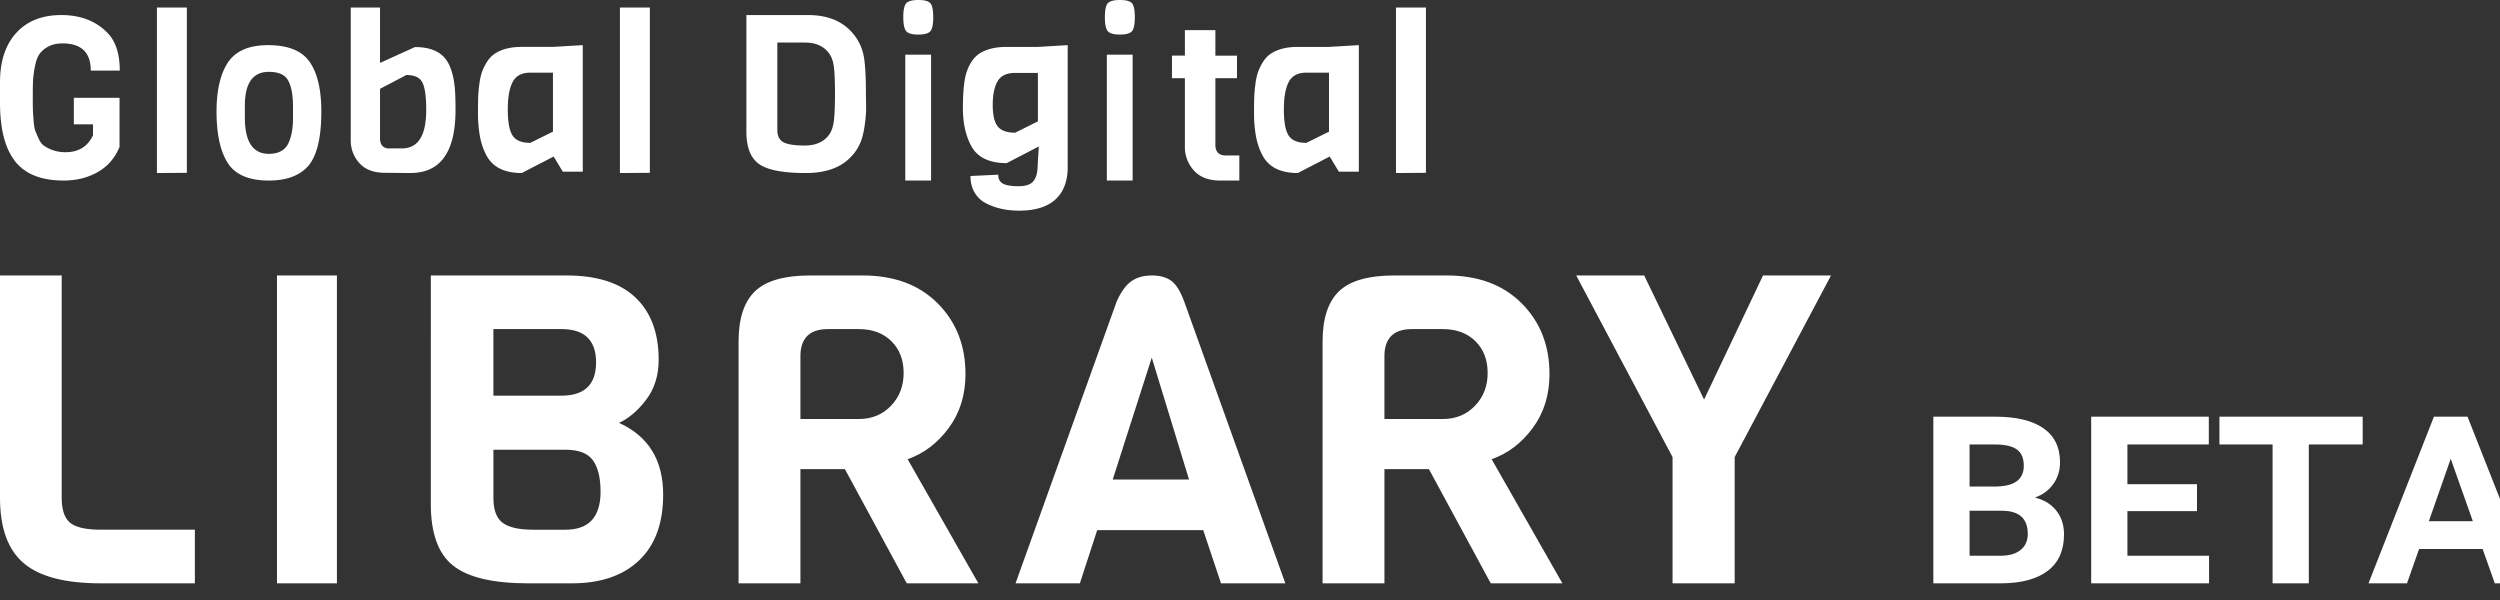 <svg xmlns="http://www.w3.org/2000/svg" width="150" height="36" viewBox="0 0 150 36">
    <rect x="0" y="0" width="150" height="36" fill="#333333" stroke="none"/>
    <g fill="#FFF" fill-rule="evenodd">
        <path d="M0 6.156V4.949c0-1.271.326-2.263.977-2.976.65-.713 1.552-1.07 2.703-1.07 1.15 0 2.074.357 2.77 1.07.49.502.736 1.257.736 2.263h-1.74c0-1.088-.567-1.632-1.7-1.632-.338 0-.626.066-.863.198a1.505 1.505 0 0 0-.528.46c-.116.174-.205.43-.268.768a6.159 6.159 0 0 0-.107.85c-.009.23-.013.535-.013.92 0 .383.002.642.007.774.004.133.017.348.04.645.022.298.058.51.107.638.049.128.12.293.214.493.094.202.212.344.355.426.365.238.78.357 1.244.357.776 0 1.325-.338 1.646-1.015v-.659H4.43v-1.59h2.742v2.948c-.276.668-.714 1.17-1.311 1.509-.598.338-1.276.507-2.034.507-1.347 0-2.322-.386-2.924-1.159C.301 8.902 0 7.73 0 6.156zM11.212 10.369l-1.797.013V.452h1.797zM17.58 7.106v-.712c0-.676-.094-1.192-.281-1.549-.187-.356-.577-.534-1.17-.534-.959 0-1.438.676-1.438 2.028v.712c0 1.452.48 2.179 1.438 2.179.619 0 1.024-.242 1.216-.727.157-.383.235-.849.235-1.397m1.7-.41c0 1.69-.306 2.821-.916 3.397-.514.493-1.259.74-2.235.74-1.246 0-2.087-.384-2.523-1.15-.41-.704-.614-1.7-.614-2.988 0-1.206.205-2.15.614-2.836.453-.768 1.279-1.15 2.477-1.15 1.199 0 2.03.334 2.497 1.006.466.671.7 1.665.7 2.98M23.248 8.905h.865c.974 0 1.46-.77 1.46-2.308 0-.783-.074-1.328-.222-1.635-.15-.308-.472-.462-.967-.462l-1.582.83v2.968c0 .352.149.554.446.607m1.379 1.477l-1.528-.014c-.676 0-1.187-.193-1.534-.58a2.003 2.003 0 0 1-.52-1.384V.45h1.757v3.324l2.096-.95c.802 0 1.392.211 1.77.633.334.378.542.99.623 1.833.027.352.04.788.04 1.306 0 2.523-.901 3.785-2.704 3.785M33.177 7.899v-3.54h-1.361c-.505 0-.856.185-1.053.555-.197.37-.296.923-.296 1.657 0 .736.094 1.253.282 1.553.188.299.544.448 1.067.448l1.361-.673zm1.79 2.403h-1.198l-.55-.91-1.913.99c-1.063 0-1.779-.37-2.146-1.11-.183-.36-.31-.75-.378-1.168a8.054 8.054 0 0 1-.103-1.308c0-.454.004-.788.013-1.004.01-.215.032-.467.07-.753.036-.285.089-.526.158-.72.068-.193.167-.393.295-.6.129-.207.285-.372.468-.496.413-.272.95-.409 1.61-.409h1.884l1.79-.106v7.594zM38.992 10.369l-1.796.013V.452h1.796zM50.025 7.3c.05-.36.074-.92.074-1.684 0-.763-.025-1.316-.074-1.657-.049-.342-.158-.615-.327-.82-.32-.39-.783-.585-1.39-.585H46.64v5.245c0 .355.12.6.36.732.24.133.67.2 1.289.2.619 0 1.089-.195 1.41-.586.168-.204.277-.486.326-.845m1.93-1.698l.013 1.026c-.035.647-.115 1.194-.24 1.637a2.75 2.75 0 0 1-.735 1.211c-.605.604-1.487.906-2.644.906-1.362 0-2.297-.18-2.805-.54-.507-.359-.761-1.008-.761-1.95V.903h3.7c1.068 0 1.905.303 2.51.906.49.489.78 1.083.868 1.784.063.497.094 1.167.094 2.01M54.317 10.833h1.547V3.282h-1.547v7.551zM55.102 0c.373 0 .615.067.726.2.11.132.166.411.166.837 0 .425-.057.705-.172.837-.115.133-.357.2-.726.2s-.61-.069-.726-.207c-.114-.137-.172-.416-.172-.837s.058-.698.172-.83c.115-.133.36-.2.732-.2zM62.274 7.28V4.375h-1.362c-.514 0-.867.168-1.06.506-.192.338-.288.809-.288 1.413s.098 1.033.295 1.287c.197.253.548.38 1.053.38l1.362-.68zm0-4.465l1.788-.107v7.319c0 .844-.245 1.49-.736 1.939-.49.449-1.217.673-2.18.673-.743 0-1.394-.142-1.954-.427a1.655 1.655 0 0 1-.702-.639c-.174-.285-.261-.623-.261-1.013l1.665-.08c0 .248.091.426.275.533.183.107.497.16.942.16.445 0 .748-.107.908-.32.16-.213.24-.52.24-.92l.07-1.146-1.926 1c-1.055 0-1.766-.347-2.133-1.04-.33-.613-.495-1.364-.495-2.253 0-1.058.083-1.804.248-2.24.174-.48.421-.826.743-1.04.412-.266.953-.399 1.623-.399h1.885zM66.41 10.833h1.548V3.282H66.41v7.551zM67.197 0c.373 0 .615.067.726.2.11.132.166.411.166.837 0 .425-.057.705-.172.837-.115.133-.357.2-.726.2s-.61-.069-.726-.207c-.115-.137-.172-.416-.172-.837s.057-.698.172-.83c.115-.133.36-.2.732-.2zM74.36 10.833h-1.14c-.696 0-1.224-.2-1.585-.602a2.072 2.072 0 0 1-.542-1.436V4.692h-.775V3.338h.775V1.806h1.83v1.532h1.296v1.354h-1.296v3.994c0 .428.211.643.634.643h.803v1.504zM79.74 7.899v-3.54H78.38c-.505 0-.856.185-1.053.555-.197.37-.295.923-.295 1.657 0 .736.093 1.253.282 1.553.187.299.543.448 1.066.448L79.74 7.9zm1.79 2.403h-1.198l-.55-.91-1.912.99c-1.064 0-1.78-.37-2.146-1.11-.184-.36-.31-.75-.379-1.168a8.054 8.054 0 0 1-.103-1.308c0-.454.005-.788.014-1.004.009-.215.032-.467.069-.753a3.52 3.52 0 0 1 .158-.72c.069-.193.167-.393.296-.6.128-.207.284-.372.467-.496.413-.272.95-.409 1.61-.409h1.885l1.789-.106v7.594zM85.556 10.369l-1.797.013V.452h1.797z"/>
        <g>
            <path d="M11.692 35H6.046c-2.131 0-3.672-.402-4.621-1.206C.475 32.99 0 31.679 0 29.864V16.527h3.702v13.335c0 .726.168 1.229.506 1.505.337.276.95.415 1.838.415h5.646V35zM16.618 35h3.597V16.528h-3.597zM36.034 29.5c0-.83-.153-1.457-.459-1.881-.306-.424-.855-.636-1.648-.636h-4.322v2.906c0 .71.184 1.202.554 1.479.368.276.976.415 1.823.415h1.945c1.405 0 2.107-.76 2.107-2.283zm-2.35-5.76c1.387 0 2.08-.665 2.08-1.998 0-1.331-.693-1.997-2.08-1.997h-4.08v3.995h4.08zm6.106 5.942c0 1.712-.482 3.027-1.446 3.943-.963.917-2.31 1.375-4.038 1.375h-2.594c-2.125 0-3.633-.354-4.525-1.064-.892-.709-1.337-1.937-1.337-3.683V16.528h8.131c1.837 0 3.22.44 4.147 1.323.928.882 1.392 2.127 1.392 3.736 0 .934-.248 1.73-.743 2.387-.496.657-1.04 1.124-1.635 1.4 1.765.796 2.648 2.232 2.648 4.308zM53.458 24.35c.507-.528.76-1.184.76-1.972 0-.787-.245-1.422-.734-1.907-.49-.484-1.144-.726-1.962-.726H49.68c-1.104 0-1.655.544-1.655 1.634v3.762h3.497c.783 0 1.428-.263 1.936-.791zM58.703 35h-4.298l-3.71-6.85h-2.67V35h-3.711V20.497c0-1.384.329-2.391.988-3.022.658-.631 1.762-.947 3.31-.947h3.15c1.887 0 3.386.557 4.499 1.673 1.112 1.116 1.668 2.53 1.668 4.242 0 1.245-.333 2.322-1 3.23-.668.908-1.492 1.535-2.47 1.881L58.703 35zM71.342 28.773l-2.236-7.316-2.343 7.316h4.58zM77.12 35h-3.86l-1.066-3.19h-6.363L64.792 35h-3.86l6.07-16.916c.266-.588.563-.994.892-1.22.328-.224.732-.336 1.212-.336.479 0 .865.103 1.158.311.293.207.554.623.785 1.245L77.12 35zM88.498 24.35c.508-.528.761-1.184.761-1.972 0-.787-.245-1.422-.734-1.907-.49-.484-1.144-.726-1.962-.726H84.72c-1.104 0-1.655.544-1.655 1.634v3.762h3.497c.783 0 1.428-.263 1.935-.791zM93.744 35h-4.298l-3.71-6.85h-2.67V35h-3.711V20.497c0-1.384.329-2.391.988-3.022.658-.631 1.761-.947 3.31-.947h3.15c1.886 0 3.386.557 4.499 1.673 1.112 1.116 1.668 2.53 1.668 4.242 0 1.245-.334 2.322-1.001 3.23-.667.908-1.491 1.535-2.47 1.881L93.744 35zM109.861 16.528l-5.78 10.897V35h-3.728v-7.575l-5.78-10.897h4.078l3.593 7.446 3.538-7.446z"/>
        </g>
        <path d="M116 35V25h3.696c1.28 0 2.25.232 2.913.697.662.465.992 1.146.992 2.043 0 .49-.132.922-.398 1.295-.266.373-.635.647-1.109.82.541.129.968.388 1.28.777.31.39.467.865.467 1.428 0 .962-.324 1.69-.971 2.185-.648.494-1.57.746-2.769.755H116zm2.174-4.354v2.699h1.862c.512 0 .912-.116 1.2-.347.287-.231.43-.55.43-.958 0-.916-.5-1.38-1.5-1.394h-1.992zm0-1.456h1.609c1.096-.019 1.645-.433 1.645-1.244 0-.453-.14-.78-.417-.978-.278-.2-.716-.299-1.315-.299h-1.522v2.52zm13.645 1.476h-4.174v2.679h4.898V35h-7.072V25h7.058v1.669h-4.884v2.383h4.174v1.614zm9.942-3.997h-3.232V35h-2.174v-8.331h-3.188V25h8.594v1.669zm7.196 6.27h-3.812L144.42 35h-2.311l3.927-10h2.015L152 35h-2.312l-.731-2.06zm-3.225-1.668h2.638l-1.327-3.744-1.311 3.744z"/>
    </g>
</svg>
